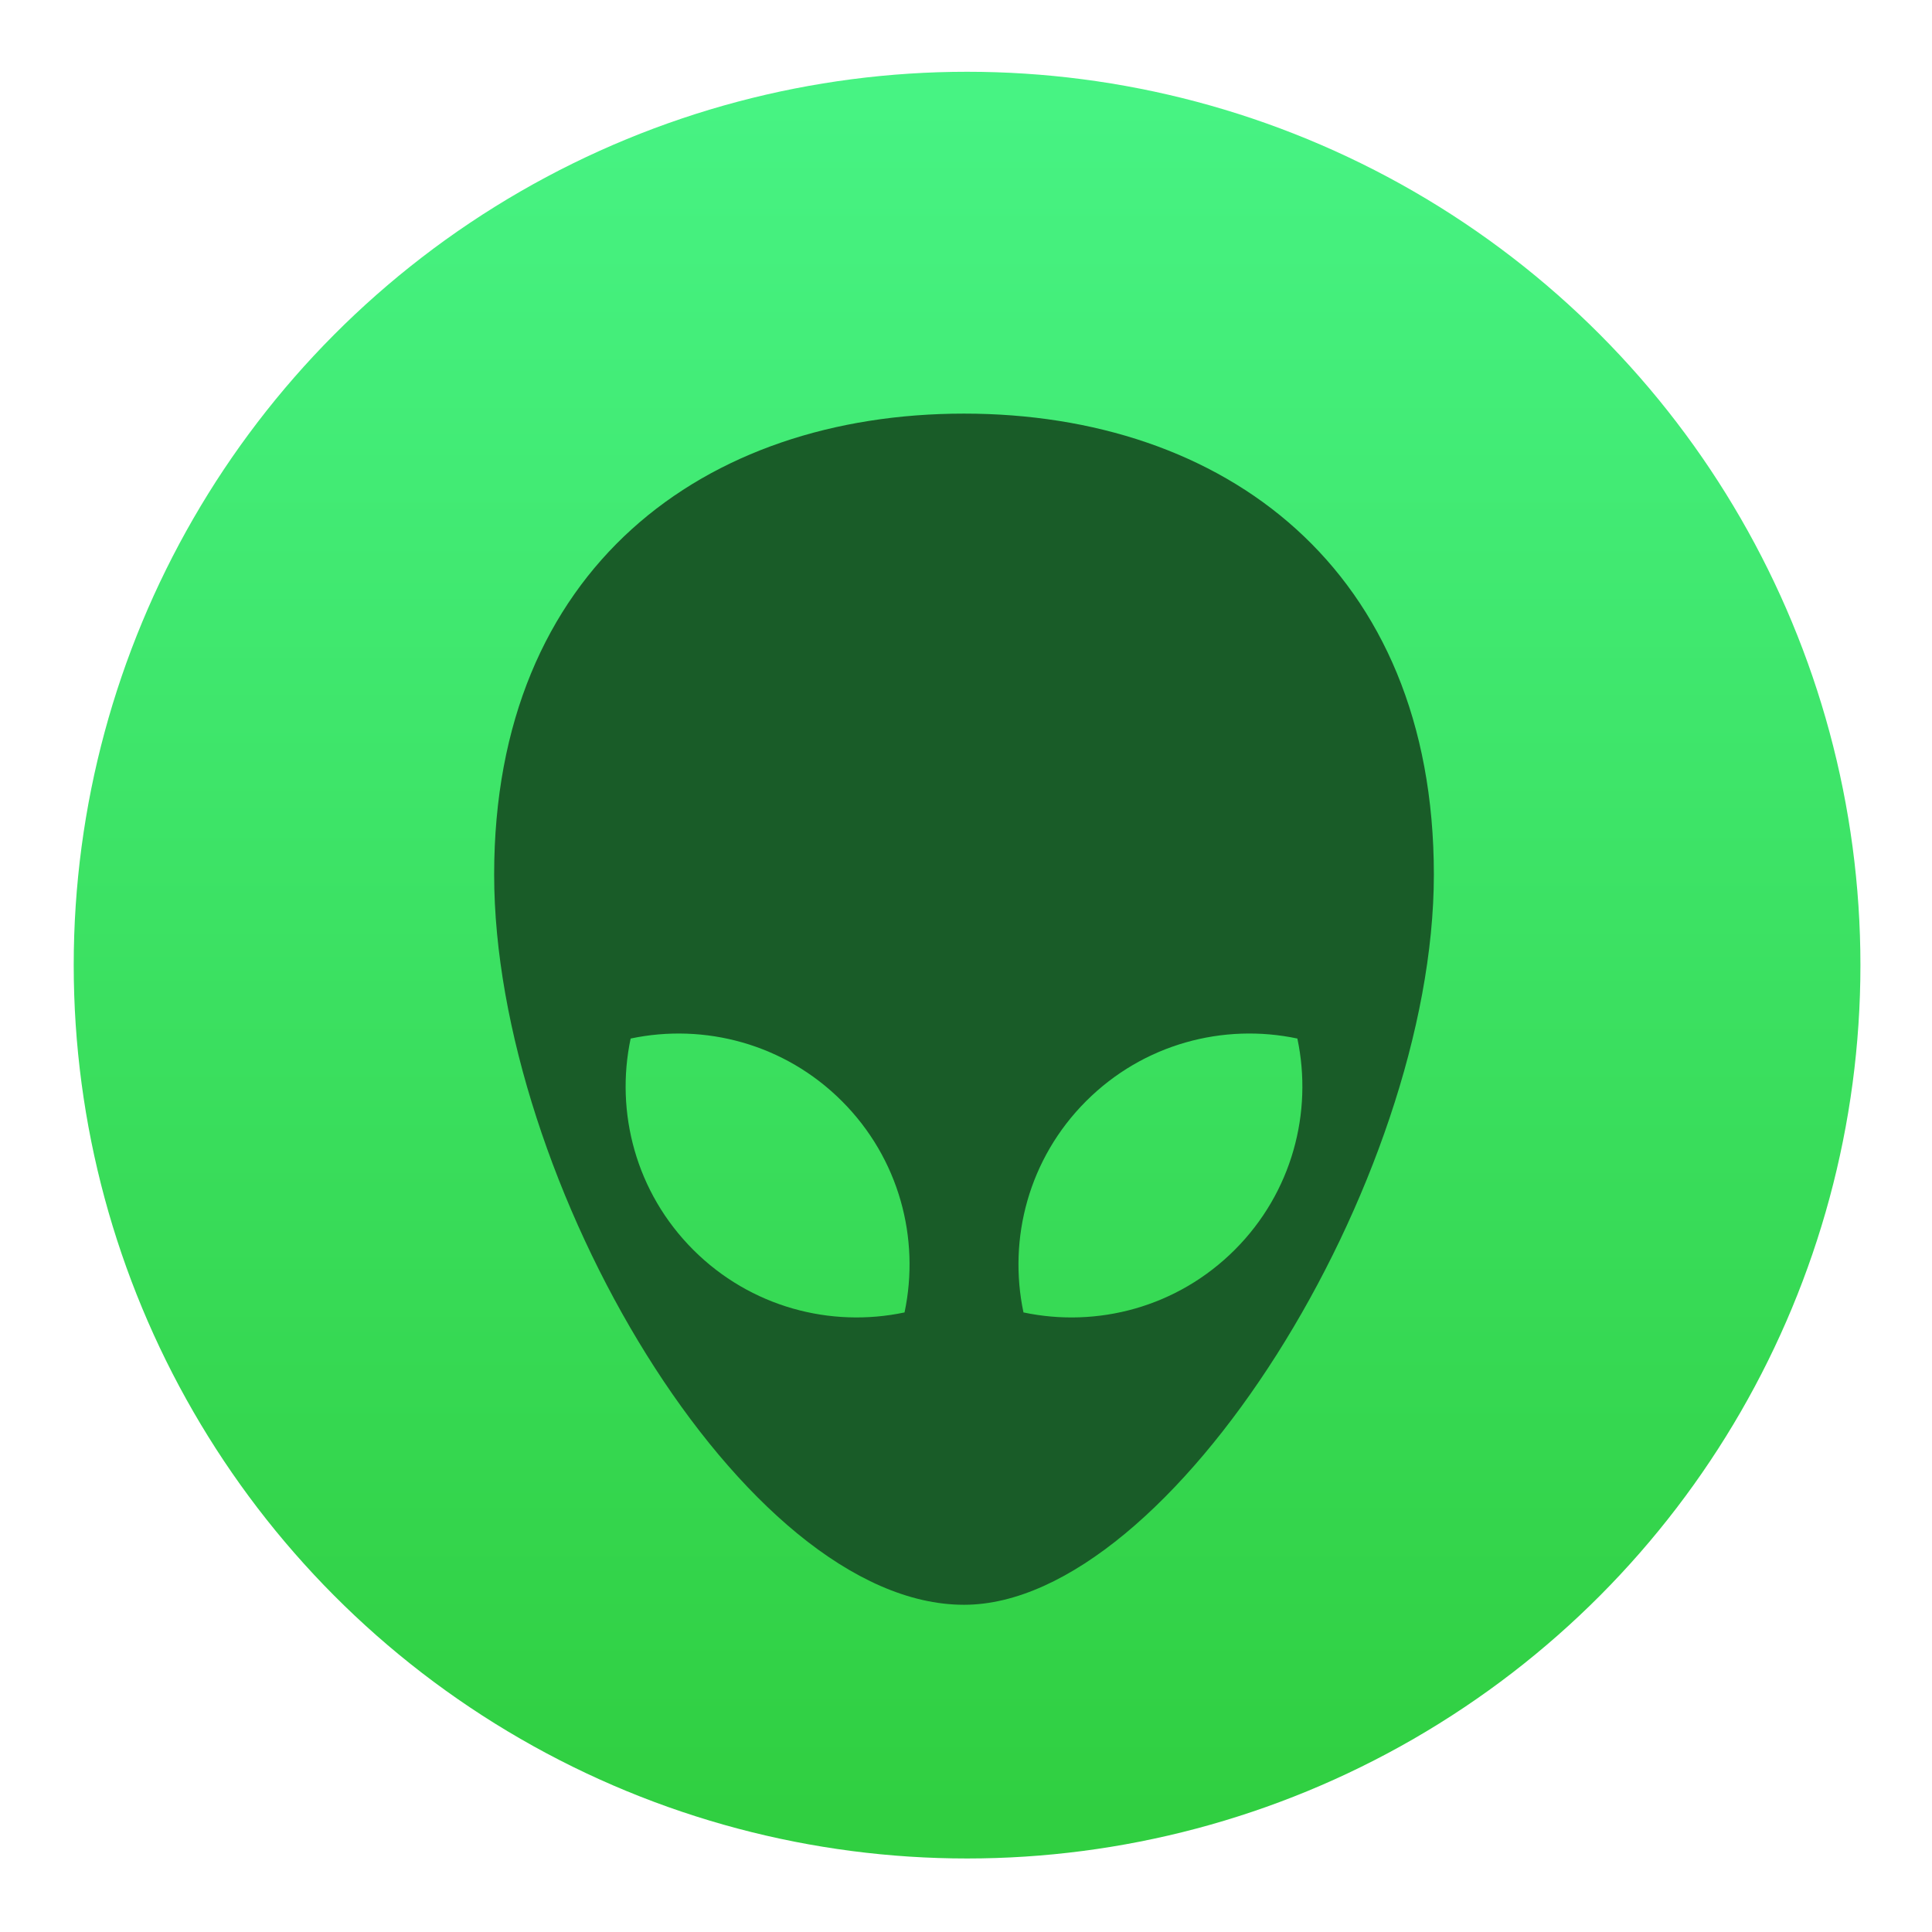 <?xml version="1.0" encoding="UTF-8" standalone="no"?>
<svg
   xmlns:dc="http://purl.org/dc/elements/1.1/"
   xmlns:cc="http://creativecommons.org/ns#"
   xmlns:rdf="http://www.w3.org/1999/02/22-rdf-syntax-ns#"
   xmlns:svg="http://www.w3.org/2000/svg"
   xmlns="http://www.w3.org/2000/svg"
   xmlns:sodipodi="http://sodipodi.sourceforge.net/DTD/sodipodi-0.dtd"
   xmlns:inkscape="http://www.inkscape.org/namespaces/inkscape"
   viewBox="0 0 128 128"
   id="svg2"
   version="1.1"
   inkscape:version="0.91 r"
   sodipodi:docname="alienarena.svg"
   width="128"
   height="128">
  <sodipodi:namedview
     pagecolor="#ffffff"
     bordercolor="#666666"
     borderopacity="1"
     objecttolerance="10"
     gridtolerance="10"
     guidetolerance="10"
     inkscape:pageopacity="0"
     inkscape:pageshadow="2"
     inkscape:window-width="1366"
     inkscape:window-height="744"
     id="namedview21"
     showgrid="false"
     inkscape:zoom="2.4583333"
     inkscape:cx="71.262822"
     inkscape:cy="28.715166"
     inkscape:window-x="0"
     inkscape:window-y="24"
     inkscape:window-maximized="1"
     inkscape:current-layer="svg2" />
  <defs
     id="defs4">
    <linearGradient
       y1="545.8"
       x2="0"
       y2="517.8"
       gradientUnits="userSpaceOnUse"
       id="linearGradient6">
      <stop
         stop-color="#3889e9"
         id="stop8" />
      <stop
         offset="1"
         stop-color="#5ea5fb"
         id="stop10" />
    </linearGradient>
    <linearGradient
       id="0"
       gradientUnits="userSpaceOnUse"
       y1="545.14"
       x2="0"
       y2="518.14"
       gradientTransform="matrix(4.228,0,0,4.228,-1629.382,-2184.3)">
      <stop
         stop-color="#30cf41"
         id="stop13" />
      <stop
         offset="1"
         stop-color="#47f383"
         id="stop15" />
    </linearGradient>
  </defs>
  <circle
     r="59.187"
     cy="63.942"
     cx="64.071"
     id="circle17"
     style="fill:url(#0)" />
  <path
     d="m 32.739,57.941 c 0,20.301 16.53,48.38 31.129,48.38 13.744,0 31.129,-28.078 31.129,-48.38 0,-20.301 -13.937,-30.538 -31.129,-30.538 -17.192,0 -31.129,10.238 -31.129,30.538 M 71.956,72.954 c 3.801,-3.801 9.104,-5.183 13.998,-4.148 1.034,4.894 -0.348,10.198 -4.148,13.998 -3.801,3.801 -9.104,5.183 -13.998,4.148 -1.034,-4.894 0.348,-10.198 4.148,-13.998 z M 41.782,68.806 c 4.894,-1.034 10.198,0.348 13.998,4.148 3.801,3.801 5.183,9.104 4.148,13.998 -4.894,1.034 -10.198,-0.348 -13.998,-4.148 -3.801,-3.801 -5.183,-9.104 -4.148,-13.998"
     id="path19"
     inkscape:connector-curvature="0"
     style="fill:#195c28" />
</svg>
